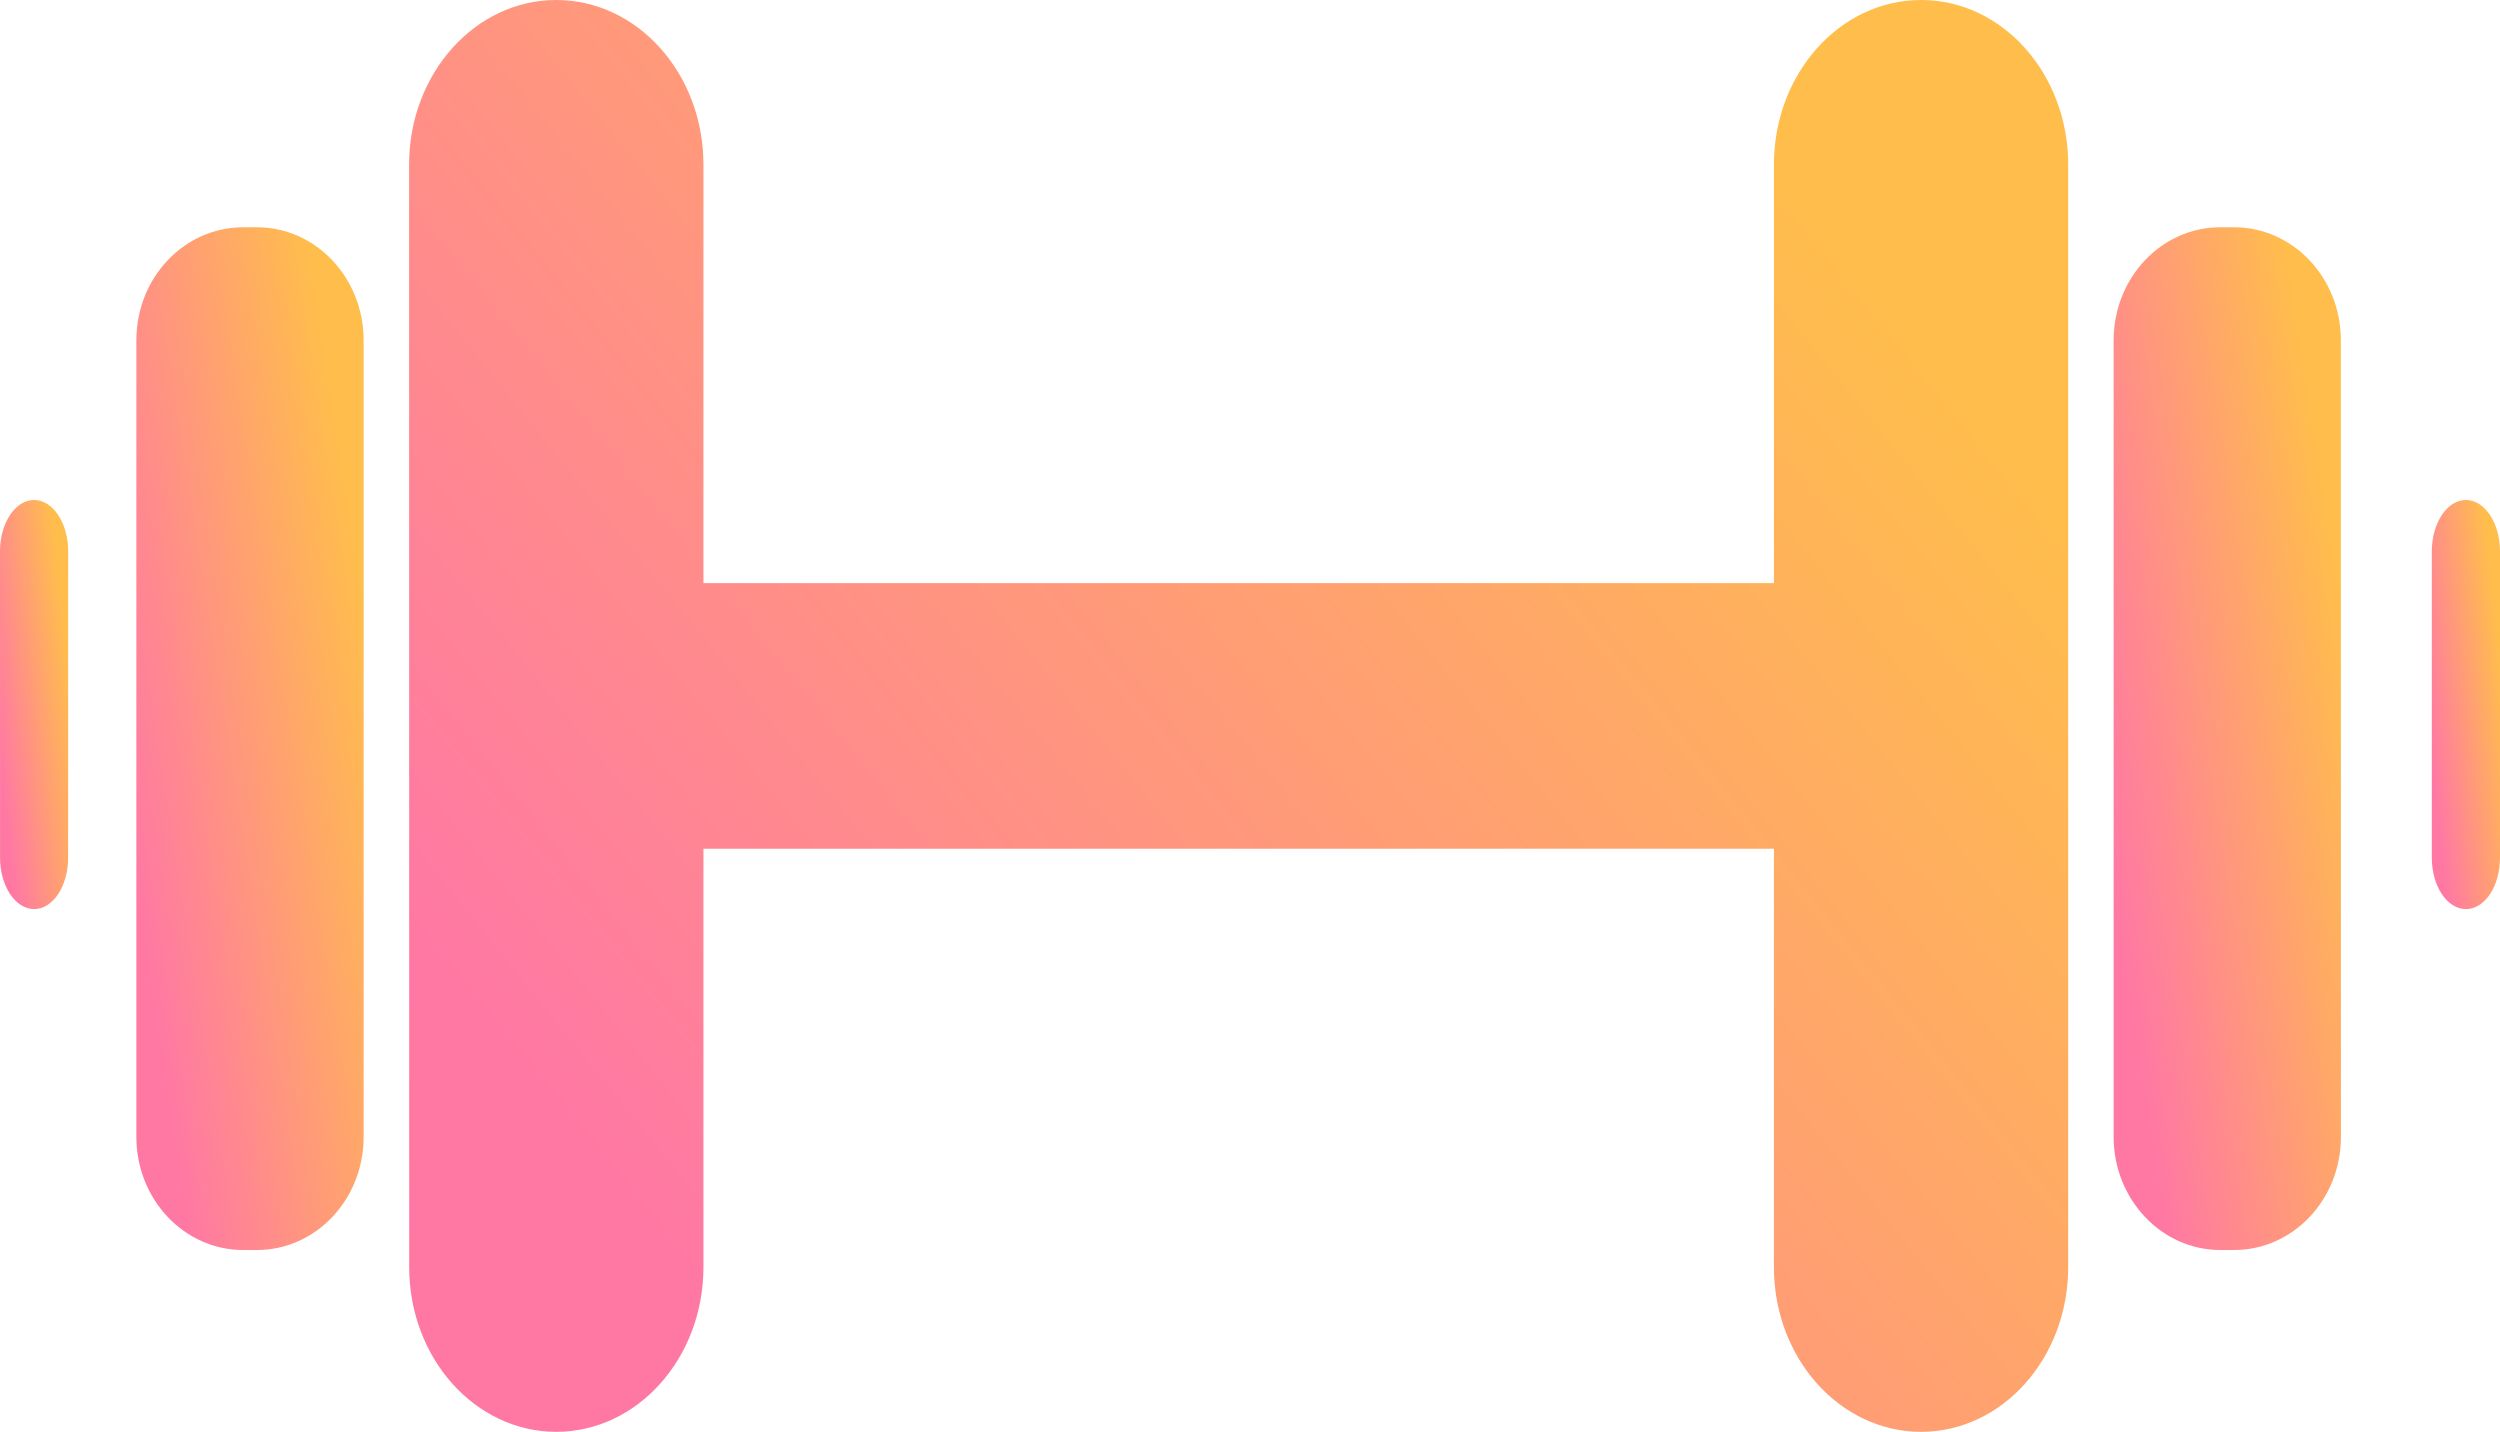 <?xml version="1.0" encoding="UTF-8"?>
<svg width="110px" height="63px" viewBox="0 0 110 63" version="1.1" xmlns="http://www.w3.org/2000/svg" xmlns:xlink="http://www.w3.org/1999/xlink">
    <!-- Generator: Sketch 48.2 (47327) - http://www.bohemiancoding.com/sketch -->
    <title>dumbbell</title>
    <desc>Created with Sketch.</desc>
    <defs>
        <linearGradient x1="9.045%" y1="78.682%" x2="90.96%" y2="21.325%" id="linearGradient-1">
            <stop stop-color="#FF78A4" offset="0%"></stop>
            <stop stop-color="#FFBE4B" offset="100%"></stop>
        </linearGradient>
    </defs>
    <g id="Style-Guide" stroke="none" stroke-width="1" fill="none" fill-rule="evenodd" transform="translate(-368, -3468)">
        <g id="dumbbell" transform="translate(368, 3468)" fill="url(#linearGradient-1)" fill-rule="nonzero">
            <path d="M108.501,22 C107.672,22 107,23.013 107,24.259 C107,27.716 107,34.288 107,37.743 C107,38.989 107.672,40 108.502,40 C109.331,40 110,38.989 110,37.743 C110,34.29 110,27.718 110,24.257 C110,23.013 109.329,22 108.501,22 Z" id="Shape"></path>
            <path d="M1.501,22 C0.673,22 0,23.013 0,24.259 C0,27.72 0,34.282 0.002,37.739 C0.002,38.985 0.673,39.996 1.501,40 C2.329,40 2.998,38.989 2.998,37.743 C2.998,34.288 2.998,27.718 3,24.257 C3,23.013 2.329,22 1.501,22 Z" id="Shape"></path>
            <path d="M24.476,0 C20.9,0 18,3.244 18,7.244 C18,19.369 18.002,43.636 18.005,55.756 C18.005,59.756 20.9,63 24.476,63 C28.051,63 30.951,59.754 30.951,55.756 C30.951,51.001 30.951,44.369 30.951,37.343 C34.684,37.343 68.095,37.343 78.053,37.343 C78.053,44.372 78.053,51.001 78.053,55.758 C78.053,59.756 80.953,63 84.529,63 C88.104,63 91,59.754 91,55.756 C91,43.631 91,19.365 91,7.244 C91,3.242 88.104,3.17006652e-15 84.529,3.17006652e-15 C80.953,3.17006652e-15 78.053,3.24 78.053,7.244 C78.053,11.999 78.053,18.629 78.053,25.657 C68.091,25.657 34.684,25.657 30.951,25.657 C30.951,18.629 30.951,11.999 30.951,7.242 C30.951,3.24 28.053,0 24.476,0 Z" id="Shape"></path>
            <path d="M98.303,10 C98.1,10 97.899,10 97.694,10 C95.103,10 93,12.223 93,14.974 C93,23.631 93,41.364 93,50.021 C93,52.77 95.103,55 97.695,55 C97.898,55 98.104,55 98.305,55 C100.897,55 103,52.777 103,50.026 C103,41.371 103,23.636 102.998,14.978 C103,12.228 100.896,10 98.303,10 Z" id="Shape"></path>
            <path d="M11.307,10 C11.104,10 10.898,10 10.695,10 C8.102,10 6,12.223 6,14.974 C6,23.631 6,41.364 6,50.021 C6,52.772 8.102,55 10.695,55 C10.898,55 11.104,55 11.305,55 C13.898,55 16,52.777 16,50.026 C16,41.371 16,23.636 16,14.978 C16.002,12.228 13.9,10 11.307,10 Z" id="Shape"></path>
        </g>
    </g>
</svg>